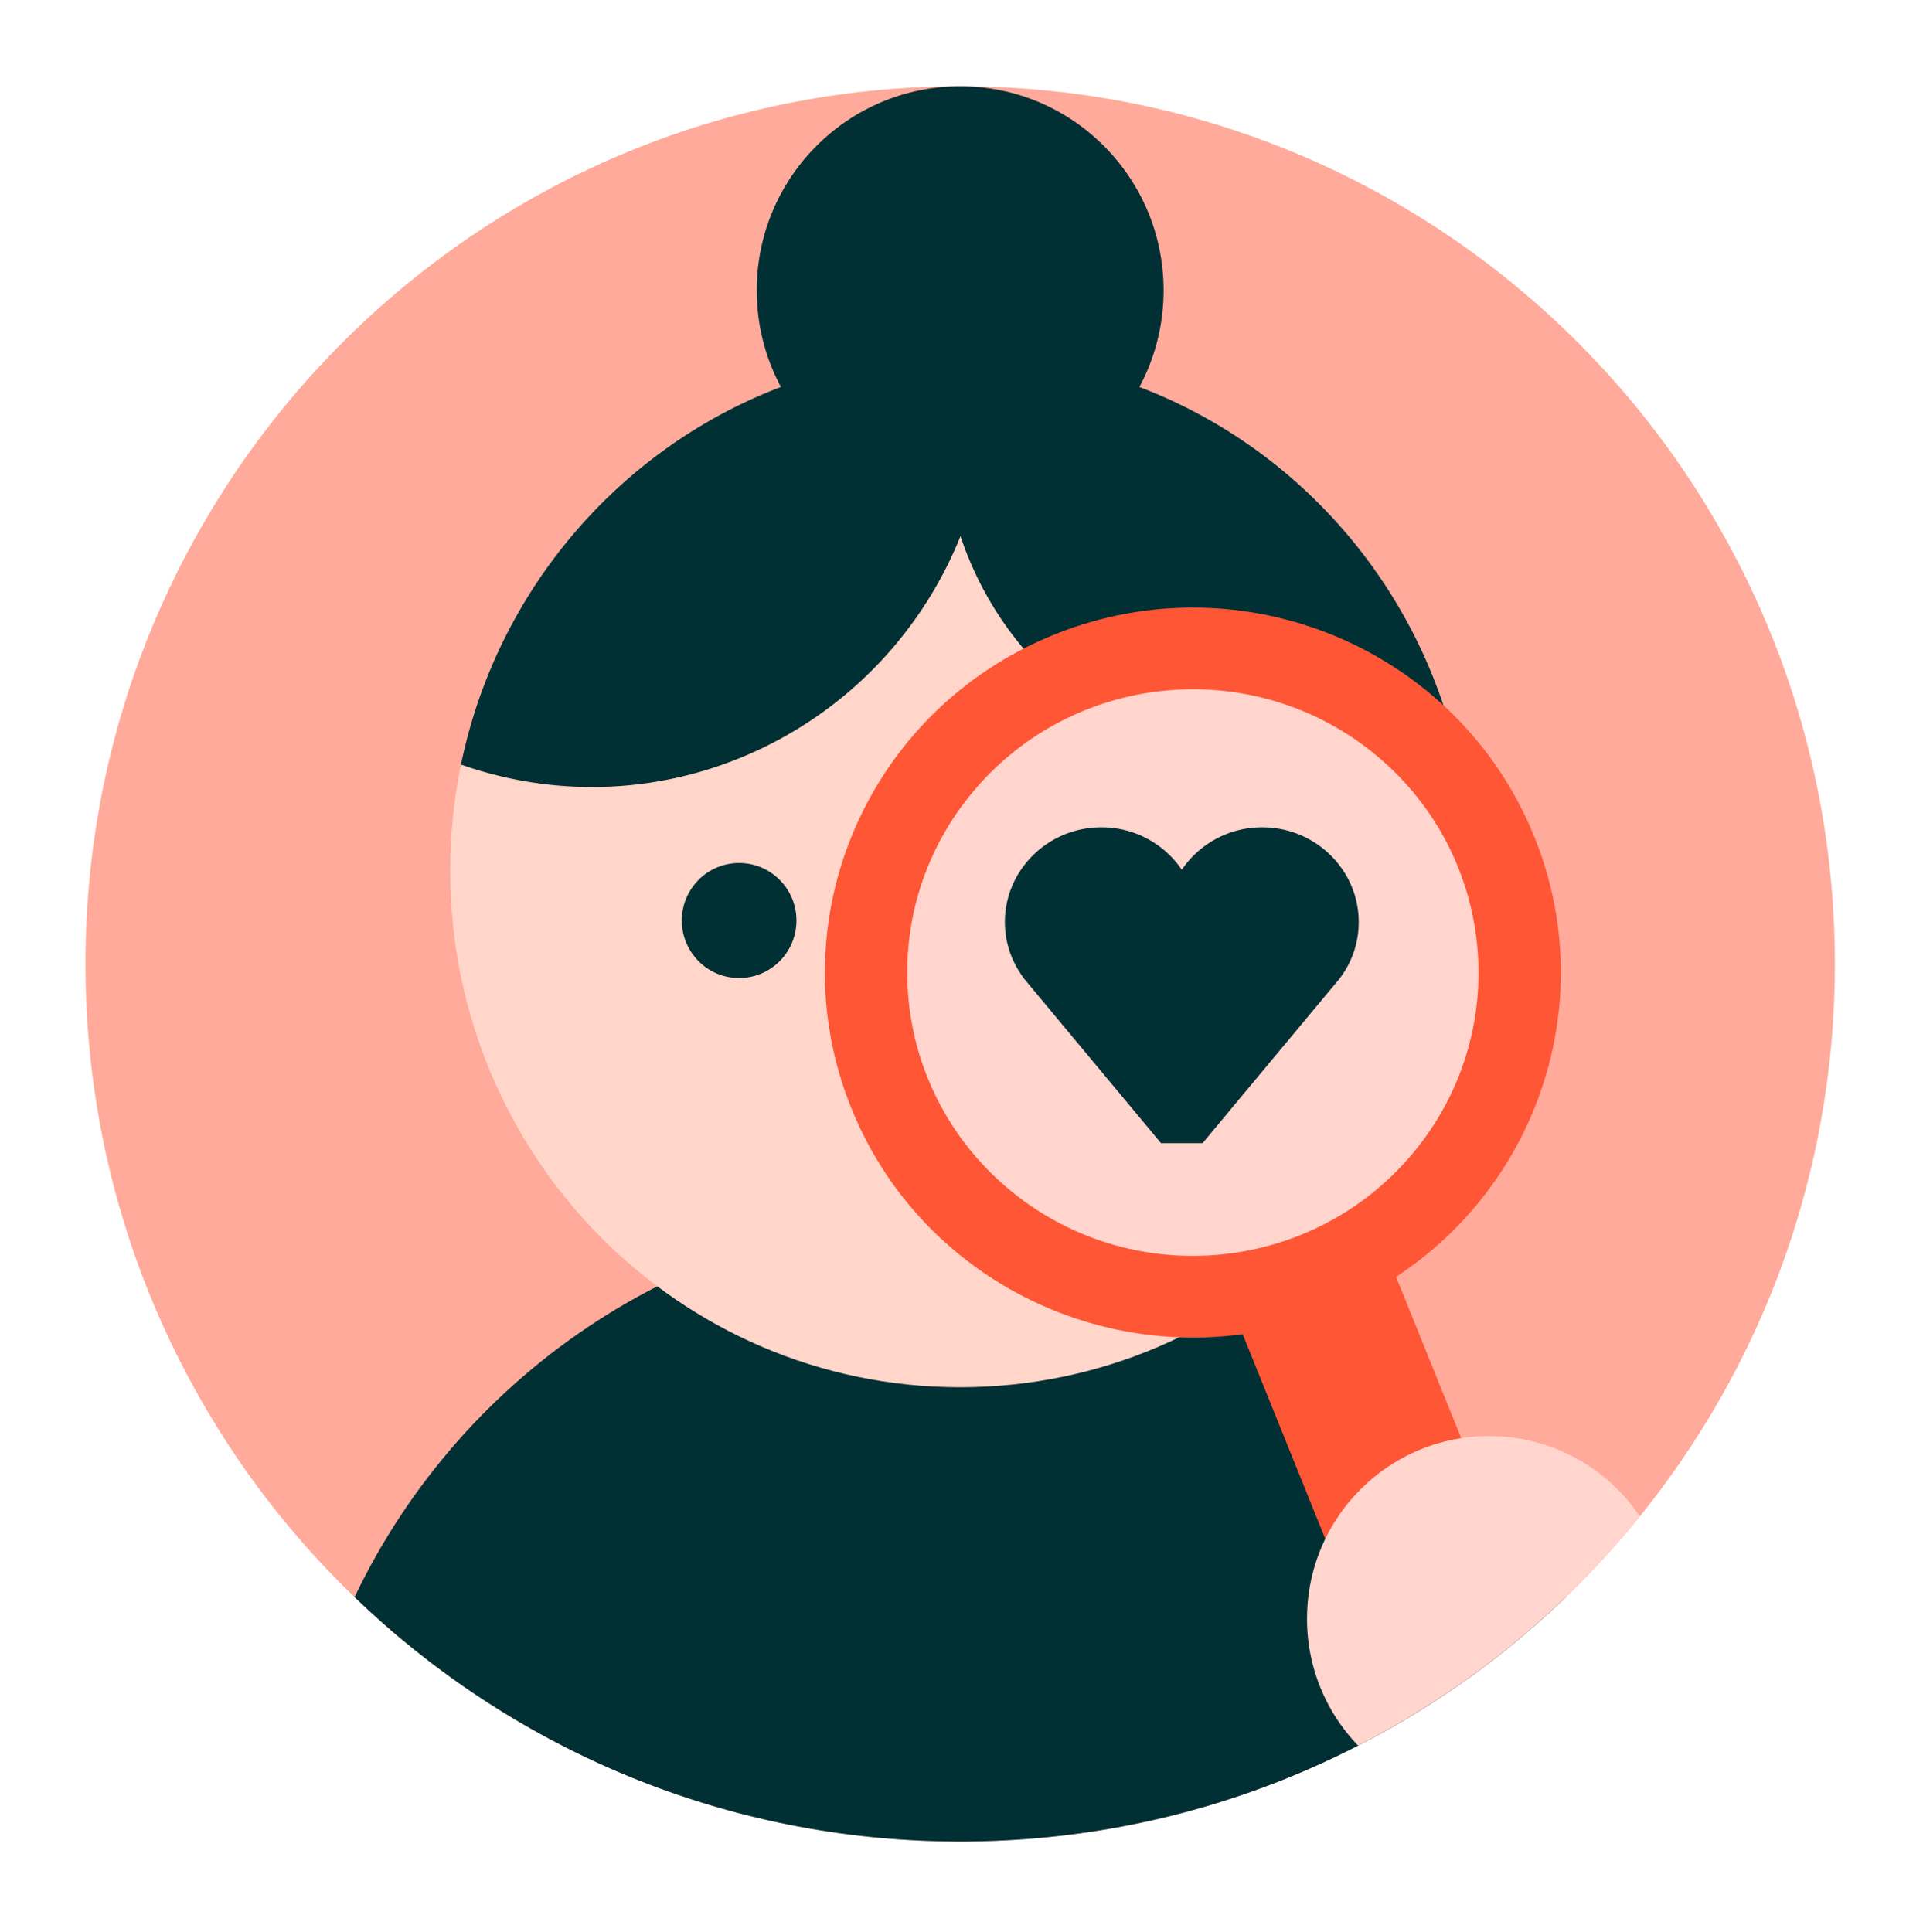 <svg xmlns="http://www.w3.org/2000/svg" width="200" height="201" viewBox="0 0 200 201">
    <g fill="none" fill-rule="evenodd">
        <path fill="#FFAA9A" d="M8.889 100.261c0 50.416 40.73 91.286 90.972 91.286 50.139 0 90.804-40.699 90.972-90.97v-.631C190.665 49.674 150 8.975 99.861 8.975c-50.243 0-90.972 40.87-90.972 91.286"/>
        <path fill="#002F34" d="M99.861 126.278c27.772 0 51.754 16.28 62.986 39.85-16.346 15.744-38.54 25.42-62.986 25.42l-1.504-.013c-23.852-.388-45.473-9.987-61.483-25.407 11.234-23.57 35.216-39.85 62.987-39.85z"/>
        <path fill="#FFD6C9" d="M152.9 90.57c0 29.672-23.746 53.727-53.038 53.727-29.294 0-53.04-24.055-53.04-53.728 0-29.674 23.746-53.728 53.04-53.728 29.292 0 53.039 24.054 53.039 53.728"/>
        <path fill="#002F34" d="M99.861 36.84l.877.008c23.592.387 43.439 16.377 49.924 38.228a34.453 34.453 0 0 1-17.616 4.818c-15.413 0-28.497-10.103-33.149-24.128-7.702 19.168-28.408 30.079-48.731 24.75a41.585 41.585 0 0 1-3.223-.986C52.969 55.15 74.304 36.84 99.86 36.84zM82.834 95.75c0 3.304-2.67 5.981-5.962 5.981s-5.96-2.677-5.96-5.981 2.668-5.982 5.96-5.982 5.962 2.678 5.962 5.982"/>
        <path fill="#002F34" d="M121.018 30.204c0 11.726-9.472 21.23-21.157 21.23-11.684 0-21.157-9.504-21.157-21.23 0-11.725 9.473-21.23 21.157-21.23 11.685 0 21.157 9.505 21.157 21.23"/>
        <path fill="#FF5636" d="M152.276 173.116l3.848-9.131.843-2-13.583-33.672-15.777 6.407 13.583 33.673 4.628 1.972z"/>
        <path fill="#FFD5CD" d="M154.87 149.373c6.525 0 12.278 3.311 15.683 8.35a91.402 91.402 0 0 1-29.302 23.851 18.973 18.973 0 0 1-5.316-13.2c0-10.494 8.478-19.001 18.936-19.001z"/>
        <path fill="#FF5636" d="M159.53 86.924c7.929 19.43-1.523 41.557-21.111 49.422-19.588 7.865-41.894-1.512-49.823-20.942-7.928-19.43 1.524-41.557 21.112-49.422 19.588-7.865 41.895 1.51 49.823 20.942"/>
        <path fill="#FFD5CD" d="M143.306 78.714c12.498 10.542 14.016 29.14 3.389 41.538-10.628 12.398-29.375 13.903-41.874 3.361-12.498-10.541-14.016-29.138-3.388-41.536 10.627-12.4 29.374-13.904 41.873-3.363"/>
        <path fill="#002F34" d="M131.275 86.054a10.084 10.084 0 0 0-8.363 4.414 10.084 10.084 0 0 0-8.363-4.414c-5.534 0-10.036 4.422-10.036 9.857 0 2.145.699 4.192 2.062 5.968l14.177 17.03h4.32l14.219-17.082a9.648 9.648 0 0 0 2.02-5.916c0-5.435-4.502-9.857-10.036-9.857"/>
    </g>
</svg>
